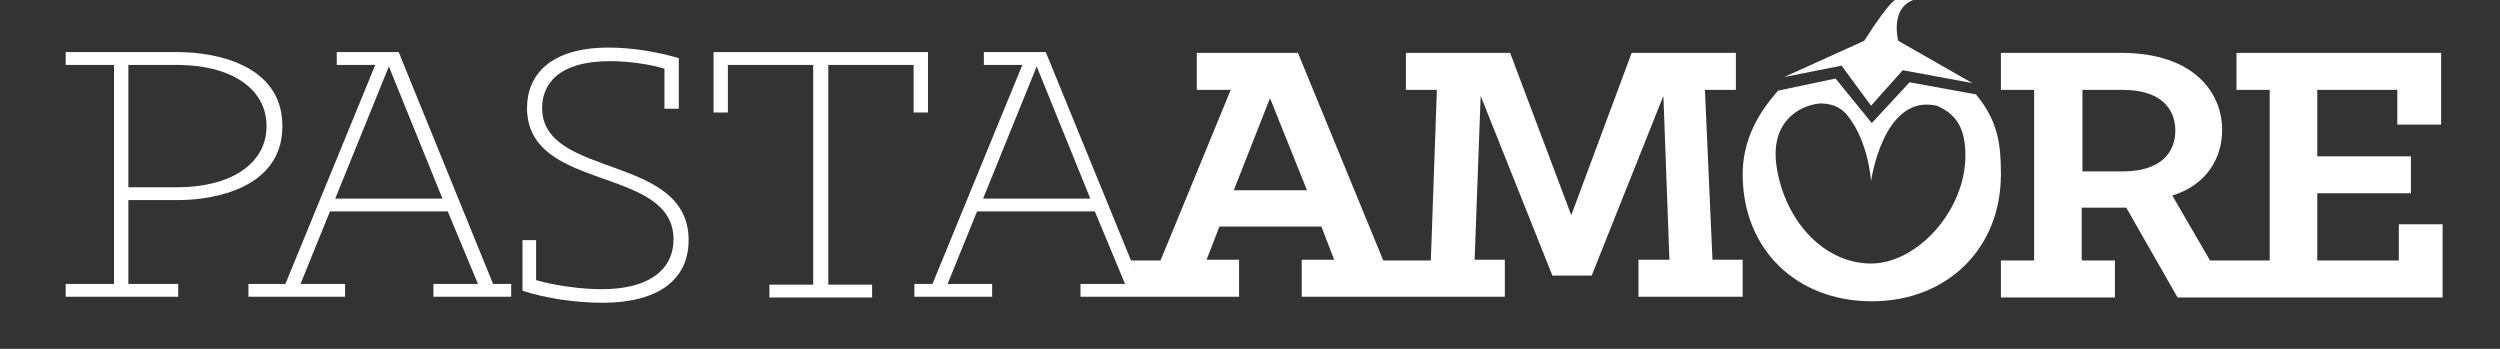<?xml version="1.0" encoding="utf-8"?>
<!-- Generator: Adobe Illustrator 26.5.0, SVG Export Plug-In . SVG Version: 6.00 Build 0)  -->
<svg version="1.1" id="Layer_1" xmlns="http://www.w3.org/2000/svg" xmlns:xlink="http://www.w3.org/1999/xlink" x="0px" y="0px"
	 viewBox="0 0 331.1 46.2" style="enable-background:new 0 0 331.1 46.2;" xml:space="preserve">
<rect x="0" y="0" width="331.1" height="46.2" fill="#333333" stroke="none"/>
<style type="text/css">
	.st0{fill:#FFFFFF;}
</style>
<g>
	<path class="st0" d="M23.6,26.5c4.6,0,13.8-1.5,13.8-9.8c0-8.3-9.2-9.8-13.8-9.8H8.7v1.7h6.4v29H8.7v1.7h14.9v-1.7H17V26.5H23.6z
		 M17,8.6h6.5c6.9,0,11.8,3,11.8,8.1c0,5.1-4.9,8.1-11.8,8.1H17V8.6z"/>
	<path class="st0" d="M52.8,6.9h-8.2v1.7h5.1l-11.9,29h-4.9v1.7h12.8v-1.7h-5.9l3.9-9.6h15.6l4,9.6h-5.9v1.7h10.3v-1.7h-2.4
		L52.8,6.9z M44.4,26.3l7.1-17.5l7.1,17.5H44.4z"/>
	<path class="st0" d="M71.8,14.3c0-3.1,2.1-6.2,9-6.2c2.5,0,5.2,0.4,7.2,1v5.3h1.9V7.7c-2.7-0.8-6.1-1.4-9.3-1.4
		c-7.8,0-10.8,3.7-10.8,8c0,11.2,19.4,7.6,19.4,17.4c0,3.9-3.1,6.6-9.5,6.6c-2.8,0-6.3-0.5-8.7-1.2v-5.3h-1.8v6.7
		c3,1,7.1,1.6,10.6,1.6c7.3,0,11.4-3,11.4-8.3C91.2,20.3,71.8,23.7,71.8,14.3z"/>
	<polygon class="st0" points="122.9,14.9 122.9,6.9 94.5,6.9 94.5,14.9 96.4,14.9 96.4,8.6 107.7,8.6 107.7,37.7 101.9,37.7 
		101.9,39.4 115.5,39.4 115.5,37.7 109.7,37.7 109.7,8.6 121,8.6 121,14.9 	"/>
	<path class="st0" d="M225.8,11.9h4.1V7h-13.8l-8,21.5L200,7h-13.8v4.9h4.1l-0.8,22.6h-2.4h-1.6h-2.3L171.9,7h-13.4v4.9h4.5
		l-9.3,22.6h-3.9l1.3,3.2h0L138.5,6.9h-8.2v1.7h5.1l-11.9,29h-2.4v1.7h10.3v-1.7h-5.9l3.9-9.6h15.6l4,9.6h-5.9v1.7h8.7l0,0h12.3
		v-4.9h-4.3l1.7-4.4H175l1.7,4.4h-4.3v4.9h13.1h1.6h12.2v-4.9h-4l0.8-21.7l9.5,23.8h5.2l9.5-23.8l0.8,21.7h-4.1v4.9h13.8v-4.9h-4
		L225.8,11.9z M130.2,26.3l7.1-17.5l7.1,17.5H130.2z M163.4,25.2l4.8-12.2l4.9,12.2H163.4z"/>
	<path class="st0" d="M247.8,14l4.2-4.7l9.2,1.7l-9.8-5.6c0,0-1.2-4.5,2.3-5.5h-2.5c0,0-0.6-0.3-4.3,5.5l-10.6,4.8l7.6-1.5L247.8,14
		z"/>
	<path class="st0" d="M252.9,10.9l-5,5.4l-4.8-5.9l-7.6,1.6c-2.6,2.9-4.7,6.5-4.7,11.1c0,9.9,7.1,16.8,17.1,16.8
		c9.9,0,17.1-6.9,17.1-16.8c0-3.8-0.3-7-3.3-10.6L252.9,10.9z M247.8,34.9c-6.2,0-11.4-5.6-12.5-12.8c-0.9-5.8,2.8-8.1,5.7-8.4
		c1.3,0,2.6,0.3,3.6,1.5c2.9,3.5,3.2,8.8,3.2,8.8s1.6-11.6,8.7-10c2.3,1,3.8,2.6,3.8,6.6C260.3,27.9,253.9,34.9,247.8,34.9z"/>
	<path class="st0" d="M317.7,29.7v4.8h-10.8v-8.9h12.4v-4.9h-12.4v-8.8h10.6v4.6h5.8V7h-27.1v4.9h4.4v22.6h-3.9h-0.5h-3.5l-5-8.6
		c4.5-1.4,6.6-4.9,6.6-8.7c0-4.9-3.7-10.2-13.4-10.2h-15.9v4.9h4.4v22.6h-4.4v4.9h15.1v-4.9h-4.4v-7h5.9l6.8,11.9h7.8h0.5h26.8v-9.7
		H317.7z M281.1,22.7h-5.3V11.9h5.3c5.2,0,7,2.6,7,5.4C288.1,20.1,286.3,22.7,281.1,22.7z"/>
</g>
</svg>
